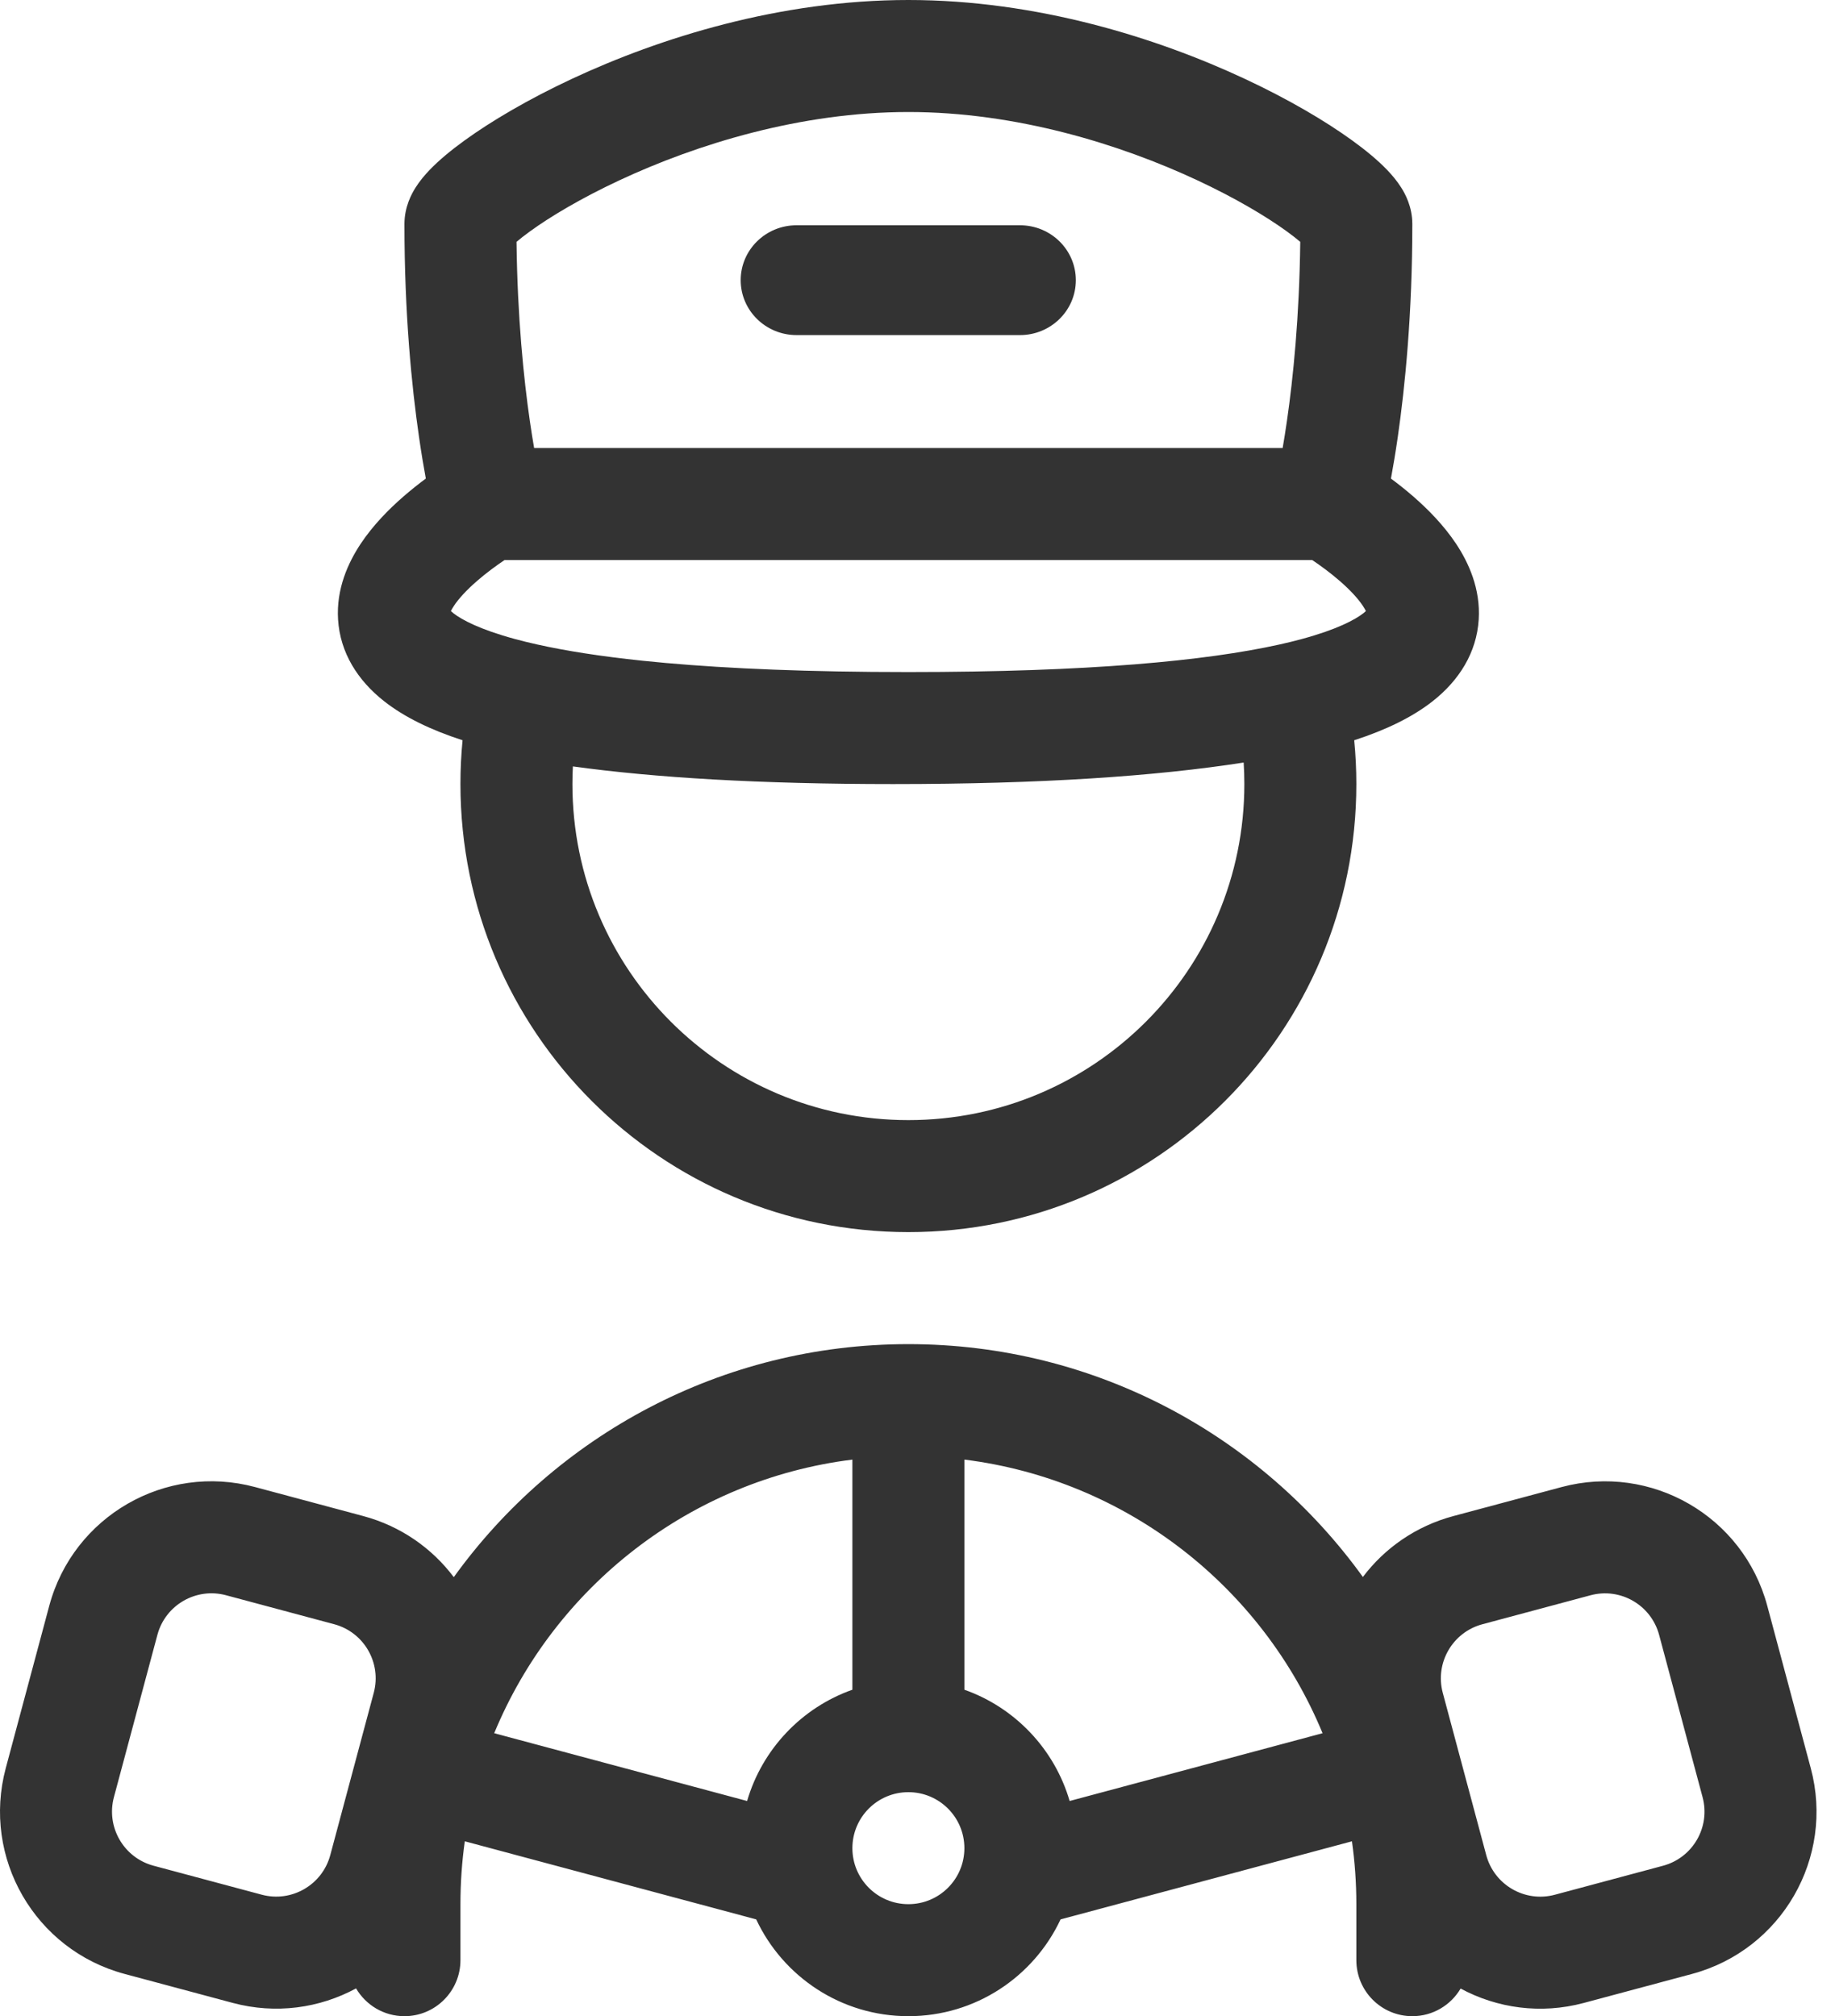<svg width="91" height="100" viewBox="0 0 91 100" fill="none" xmlns="http://www.w3.org/2000/svg">
<path d="M36.732 13.897C36.732 12.392 37.972 11.173 39.502 11.173H50.582C52.112 11.173 53.352 12.392 53.352 13.897C53.352 15.401 52.112 16.62 50.582 16.62H39.502C37.972 16.62 36.732 15.401 36.732 13.897Z" fill="#333333"/>
<path fill-rule="evenodd" clip-rule="evenodd" d="M71.049 34.778C70.042 35.571 68.735 36.203 67.157 36.716C67.227 37.432 67.263 38.156 67.263 38.889C67.263 51.162 57.317 61.111 45.048 61.111C32.779 61.111 22.834 51.162 22.834 38.889C22.834 38.156 22.869 37.432 22.939 36.716C21.361 36.203 20.054 35.571 19.047 34.778C17.741 33.75 16.868 32.377 16.765 30.729C16.669 29.197 17.273 27.898 17.88 26.981C18.5 26.045 19.291 25.252 19.988 24.643C20.377 24.304 20.762 24 21.117 23.736C21.012 23.166 20.895 22.478 20.78 21.68C20.416 19.167 20.057 15.561 20.057 11.111C20.057 10.24 20.429 9.589 20.602 9.313C20.819 8.968 21.075 8.67 21.305 8.43C21.77 7.945 22.369 7.451 23.027 6.974C24.36 6.008 26.195 4.923 28.371 3.907C32.711 1.88 38.671 0 45.048 0C51.425 0 57.385 1.88 61.724 3.907C63.901 4.923 65.736 6.008 67.069 6.974C67.727 7.451 68.326 7.945 68.791 8.43C69.021 8.67 69.278 8.968 69.494 9.313C69.668 9.589 70.039 10.24 70.039 11.111C70.039 15.561 69.68 19.168 69.317 21.68C69.201 22.478 69.085 23.166 68.979 23.737C69.334 24 69.72 24.304 70.108 24.643C70.805 25.252 71.596 26.045 72.216 26.981C72.823 27.898 73.427 29.197 73.331 30.729C73.228 32.377 72.355 33.75 71.049 34.778ZM25.615 11.996C25.659 15.739 25.97 18.766 26.276 20.883C26.348 21.381 26.42 21.828 26.488 22.222H63.608C63.676 21.828 63.748 21.381 63.82 20.883C64.127 18.767 64.437 15.739 64.481 11.996C64.313 11.852 64.091 11.676 63.809 11.472C62.808 10.746 61.287 9.834 59.375 8.941C55.537 7.148 50.39 5.556 45.048 5.556C39.706 5.556 34.559 7.148 30.721 8.941C28.809 9.834 27.288 10.746 26.287 11.472C26.005 11.676 25.783 11.852 25.615 11.996ZM25.022 27.778L25.012 27.784C24.623 28.045 24.122 28.408 23.64 28.829C23.144 29.262 22.752 29.684 22.51 30.05C22.437 30.16 22.39 30.246 22.36 30.309C22.391 30.338 22.431 30.372 22.482 30.413C22.896 30.738 23.791 31.221 25.535 31.694C25.878 31.788 26.248 31.878 26.643 31.966L26.667 31.971C28.061 32.281 29.776 32.553 31.869 32.772C34.833 33.081 38.562 33.284 43.22 33.325C43.814 33.331 44.423 33.333 45.048 33.333C54.008 33.333 59.803 32.775 63.429 31.971L63.453 31.966C63.848 31.878 64.218 31.788 64.561 31.694C66.305 31.221 67.201 30.738 67.614 30.413C67.665 30.372 67.705 30.338 67.736 30.309C67.706 30.246 67.659 30.16 67.586 30.05C67.344 29.684 66.952 29.262 66.456 28.829C65.974 28.408 65.473 28.045 65.084 27.784L65.074 27.778H25.022ZM44.291 38.889C51.63 38.889 57.313 38.501 61.675 37.821C61.697 38.174 61.709 38.53 61.709 38.889C61.709 48.094 54.249 55.556 45.048 55.556C35.846 55.556 28.387 48.094 28.387 38.889C28.387 38.595 28.395 38.303 28.41 38.013C32.471 38.574 37.678 38.889 44.291 38.889ZM23.05 91.326C22.907 92.345 22.834 93.386 22.834 94.444V97.222C22.834 98.756 21.59 100 20.057 100C19.034 100 18.14 99.446 17.658 98.622C15.851 99.6 13.682 99.915 11.541 99.341L6.176 97.903C1.732 96.712 -0.905 92.142 0.286 87.697L2.442 79.647C3.633 75.202 8.201 72.564 12.645 73.755L18.009 75.193C19.876 75.693 21.424 76.79 22.504 78.224C27.546 71.224 35.765 66.667 45.048 66.667C54.328 66.667 62.545 71.221 67.587 78.216C68.666 76.787 70.212 75.694 72.075 75.195L77.439 73.757C81.883 72.566 86.451 75.204 87.642 79.649L89.798 87.699C90.989 92.144 88.351 96.714 83.907 97.905L78.543 99.343C76.405 99.916 74.239 99.603 72.434 98.629C71.951 99.449 71.06 100 70.039 100C68.506 100 67.263 98.756 67.263 97.222V94.444C67.263 93.386 67.188 92.345 67.045 91.326L52.595 95.199C51.266 98.036 48.386 100 45.048 100C41.71 100 38.83 98.036 37.501 95.199L23.05 91.326ZM37.05 89.327C37.801 86.754 39.76 84.695 42.271 83.808V72.394C34.217 73.399 27.502 78.717 24.508 85.965L37.05 89.327ZM65.588 85.965C62.595 78.717 55.879 73.399 47.825 72.394V83.808C50.336 84.695 52.295 86.754 53.045 89.327L65.588 85.965ZM71.549 83.963C71.152 82.481 72.031 80.958 73.512 80.561L78.876 79.123C80.358 78.726 81.88 79.606 82.278 81.088L84.433 89.137C84.831 90.619 83.951 92.142 82.47 92.539L77.106 93.977C75.624 94.374 74.102 93.494 73.705 92.013L71.549 83.963ZM11.207 79.121C9.726 78.724 8.203 79.603 7.806 81.085L5.65 89.134C5.253 90.616 6.132 92.14 7.614 92.537L12.978 93.974C14.459 94.372 15.982 93.492 16.379 92.01L18.535 83.961C18.932 82.479 18.053 80.956 16.572 80.559L11.207 79.121ZM47.825 91.667C47.825 93.201 46.582 94.444 45.048 94.444C43.514 94.444 42.271 93.201 42.271 91.667C42.271 90.132 43.514 88.889 45.048 88.889C46.582 88.889 47.825 90.132 47.825 91.667Z" fill="#333333"/>
</svg>
